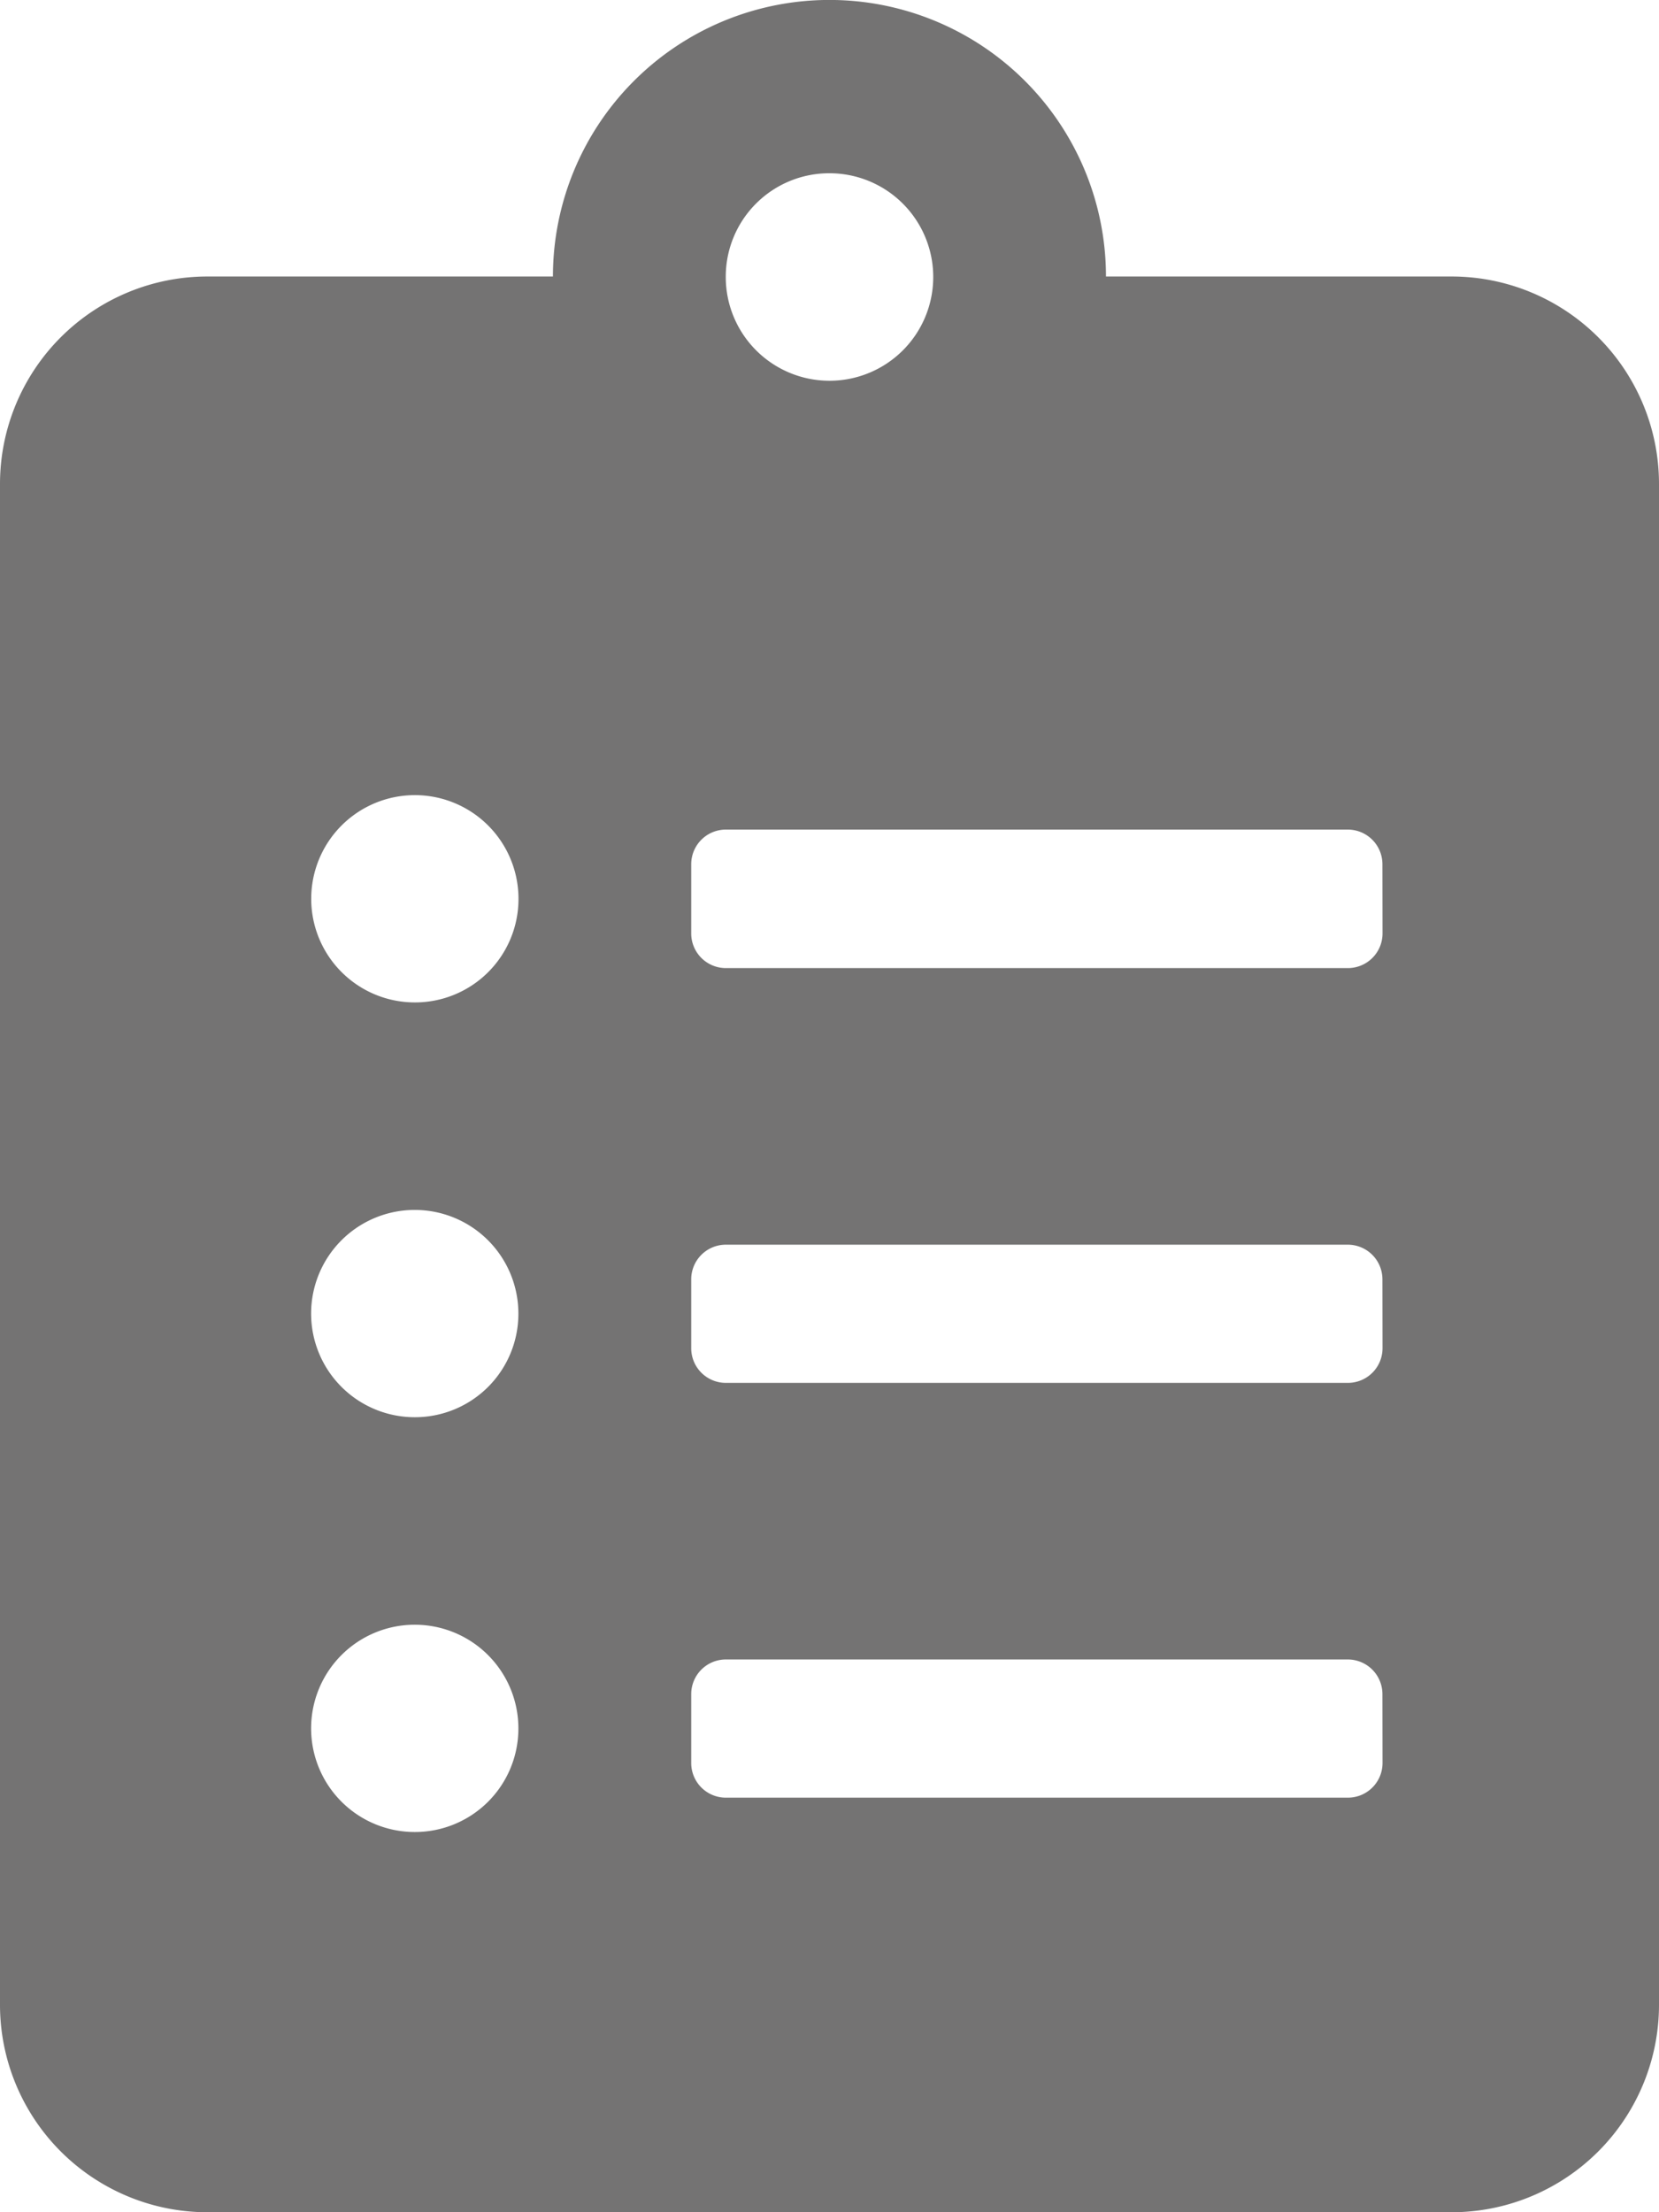 <svg xmlns="http://www.w3.org/2000/svg" width="16.28" height="21.707" viewBox="0 0 16.28 21.707">
  <path id="icon_register" data-name="icon register" d="M14.245,2.713H10.853a2.713,2.713,0,1,0-5.427,0H2.035A2.036,2.036,0,0,0,0,4.748V19.672a2.036,2.036,0,0,0,2.035,2.035h12.21a2.036,2.036,0,0,0,2.035-2.035V4.748A2.036,2.036,0,0,0,14.245,2.713ZM4.07,17.976a1.017,1.017,0,1,1,1.017-1.017A1.015,1.015,0,0,1,4.07,17.976Zm0-4.07a1.017,1.017,0,1,1,1.017-1.017A1.015,1.015,0,0,1,4.07,13.906Zm0-4.07A1.017,1.017,0,1,1,5.088,8.818,1.015,1.015,0,0,1,4.07,9.836ZM8.14,1.7A1.018,1.018,0,1,1,7.122,2.713,1.015,1.015,0,0,1,8.14,1.7Zm5.427,15.6a.34.34,0,0,1-.339.339H7.122a.34.34,0,0,1-.339-.339v-.678a.34.34,0,0,1,.339-.339h6.105a.34.34,0,0,1,.339.339Zm0-4.07a.34.34,0,0,1-.339.339H7.122a.34.34,0,0,1-.339-.339v-.678a.34.34,0,0,1,.339-.339h6.105a.34.34,0,0,1,.339.339Zm0-4.07a.34.34,0,0,1-.339.339H7.122a.34.34,0,0,1-.339-.339V8.479a.34.34,0,0,1,.339-.339h6.105a.34.34,0,0,1,.339.339Z" fill="#747373"/>
</svg>
